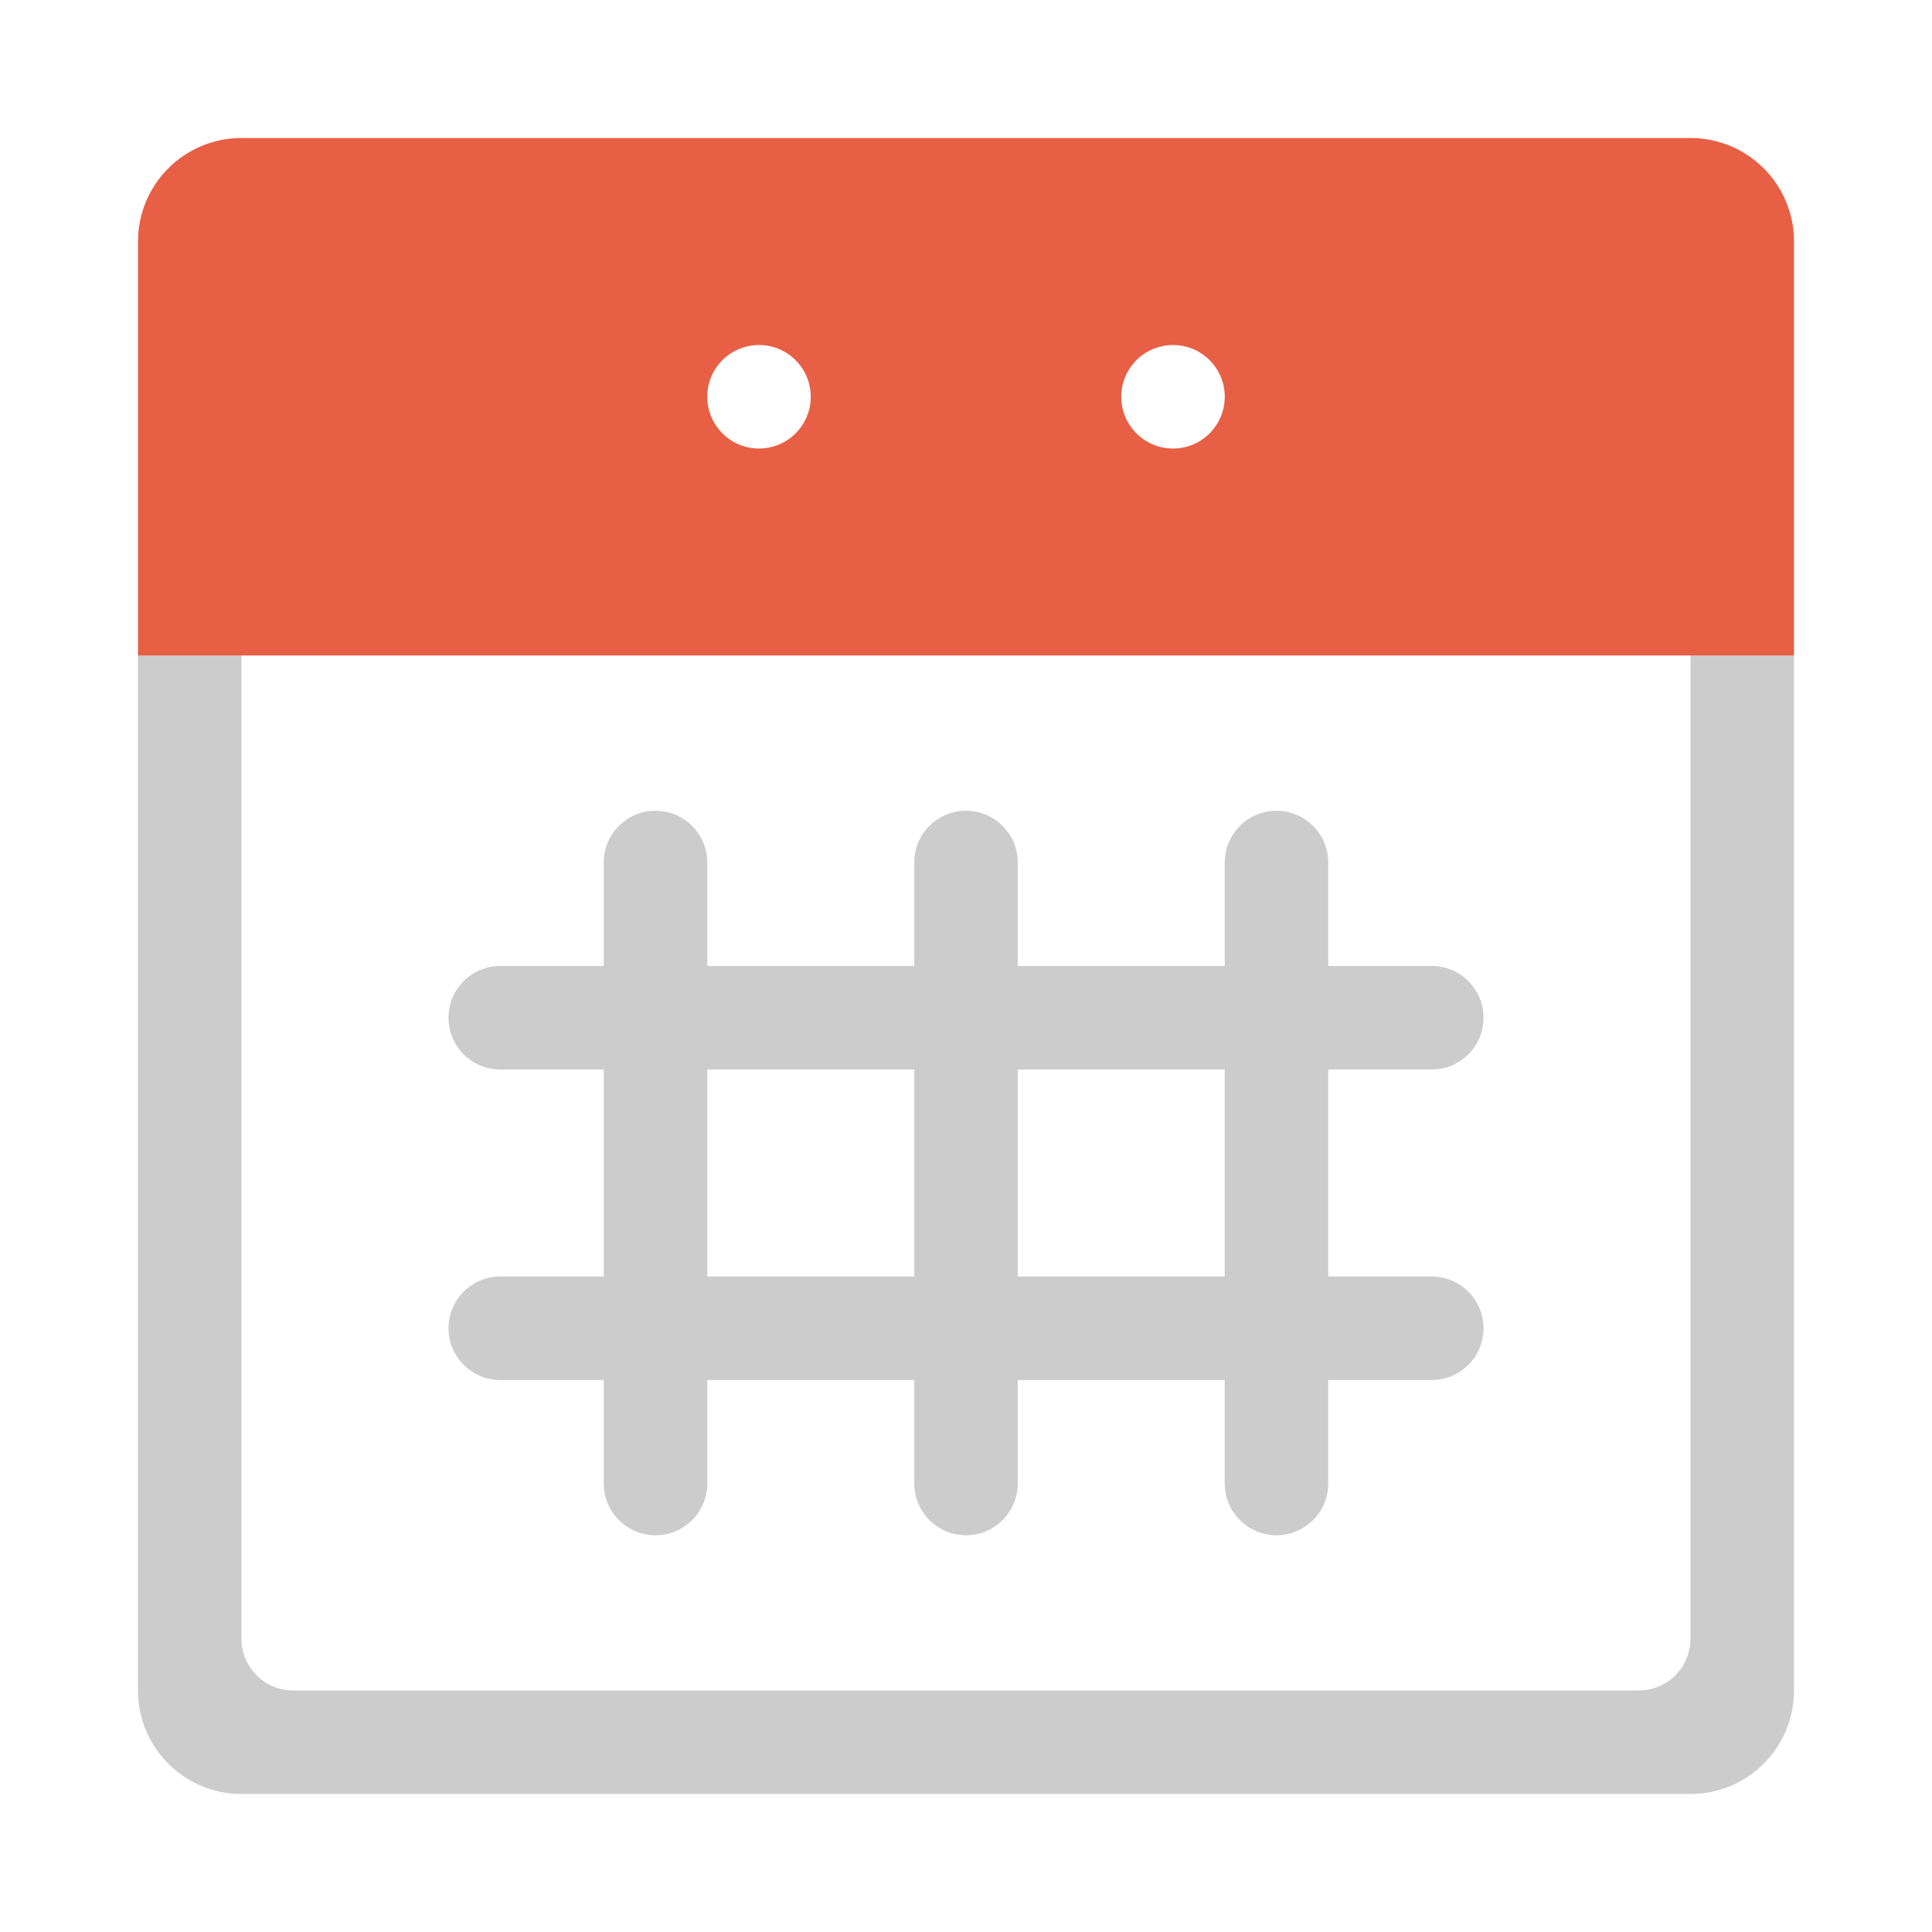 <svg width="560" height="560" viewBox="0 0 560 560" xmlns="http://www.w3.org/2000/svg"><title>month</title><g fill="none" fill-rule="evenodd"><path d="M490 190v285c0 8.28-6.72 15-15 15H85c-8.28 0-15-6.72-15-15V190H40v300c0 16.575 13.432 30 30 30h420c16.567 0 30-13.425 30-30V190h-30zM145 370c-8.28 0-15 6.72-15 15 0 8.28 6.72 15 15 15h30v30c0 8.28 6.72 15 15 15 8.28 0 15-6.72 15-15v-30h60v30c0 8.28 6.72 15 15 15 8.28 0 15-6.72 15-15v-30h60v30c0 8.28 6.72 15 15 15 8.28 0 15-6.72 15-15v-30h30c8.28 0 15-6.72 15-15 0-8.28-6.72-15-15-15h-30v-60h30c8.28 0 15-6.72 15-15 0-8.28-6.72-15.007-15-15.007h-30V250c0-8.28-6.72-15-15-15-8.28 0-15 6.72-15 15v29.993h-60V250c0-8.28-6.72-15-15-15-8.28 0-15 6.72-15 15v29.993h-60V250c0-8.28-6.72-15-15-15-8.28 0-15 6.72-15 15v29.993h-30c-8.28 0-15 6.72-15 15.007 0 8.287 6.72 15 15 15h30v60h-30zm150-60h60v60h-60v-60zm-90 0h60v60h-60v-60z" fill="#CCC"/><path d="M490 40H70c-16.568 0-30 13.432-30 30v120h480V70c0-16.568-13.433-30-30-30zm-270 90.007c-8.28 0-15-6.72-15-15.007 0-8.287 6.72-14.992 15-14.992 8.28 0 15 6.712 15 14.992 0 8.28-6.72 15.007-15 15.007zm120 0c-8.28 0-15-6.72-15-15.007 0-8.287 6.72-14.992 15-14.992 8.28 0 15 6.712 15 14.992 0 8.28-6.72 15.007-15 15.007z" fill="#E75F45"/></g></svg>